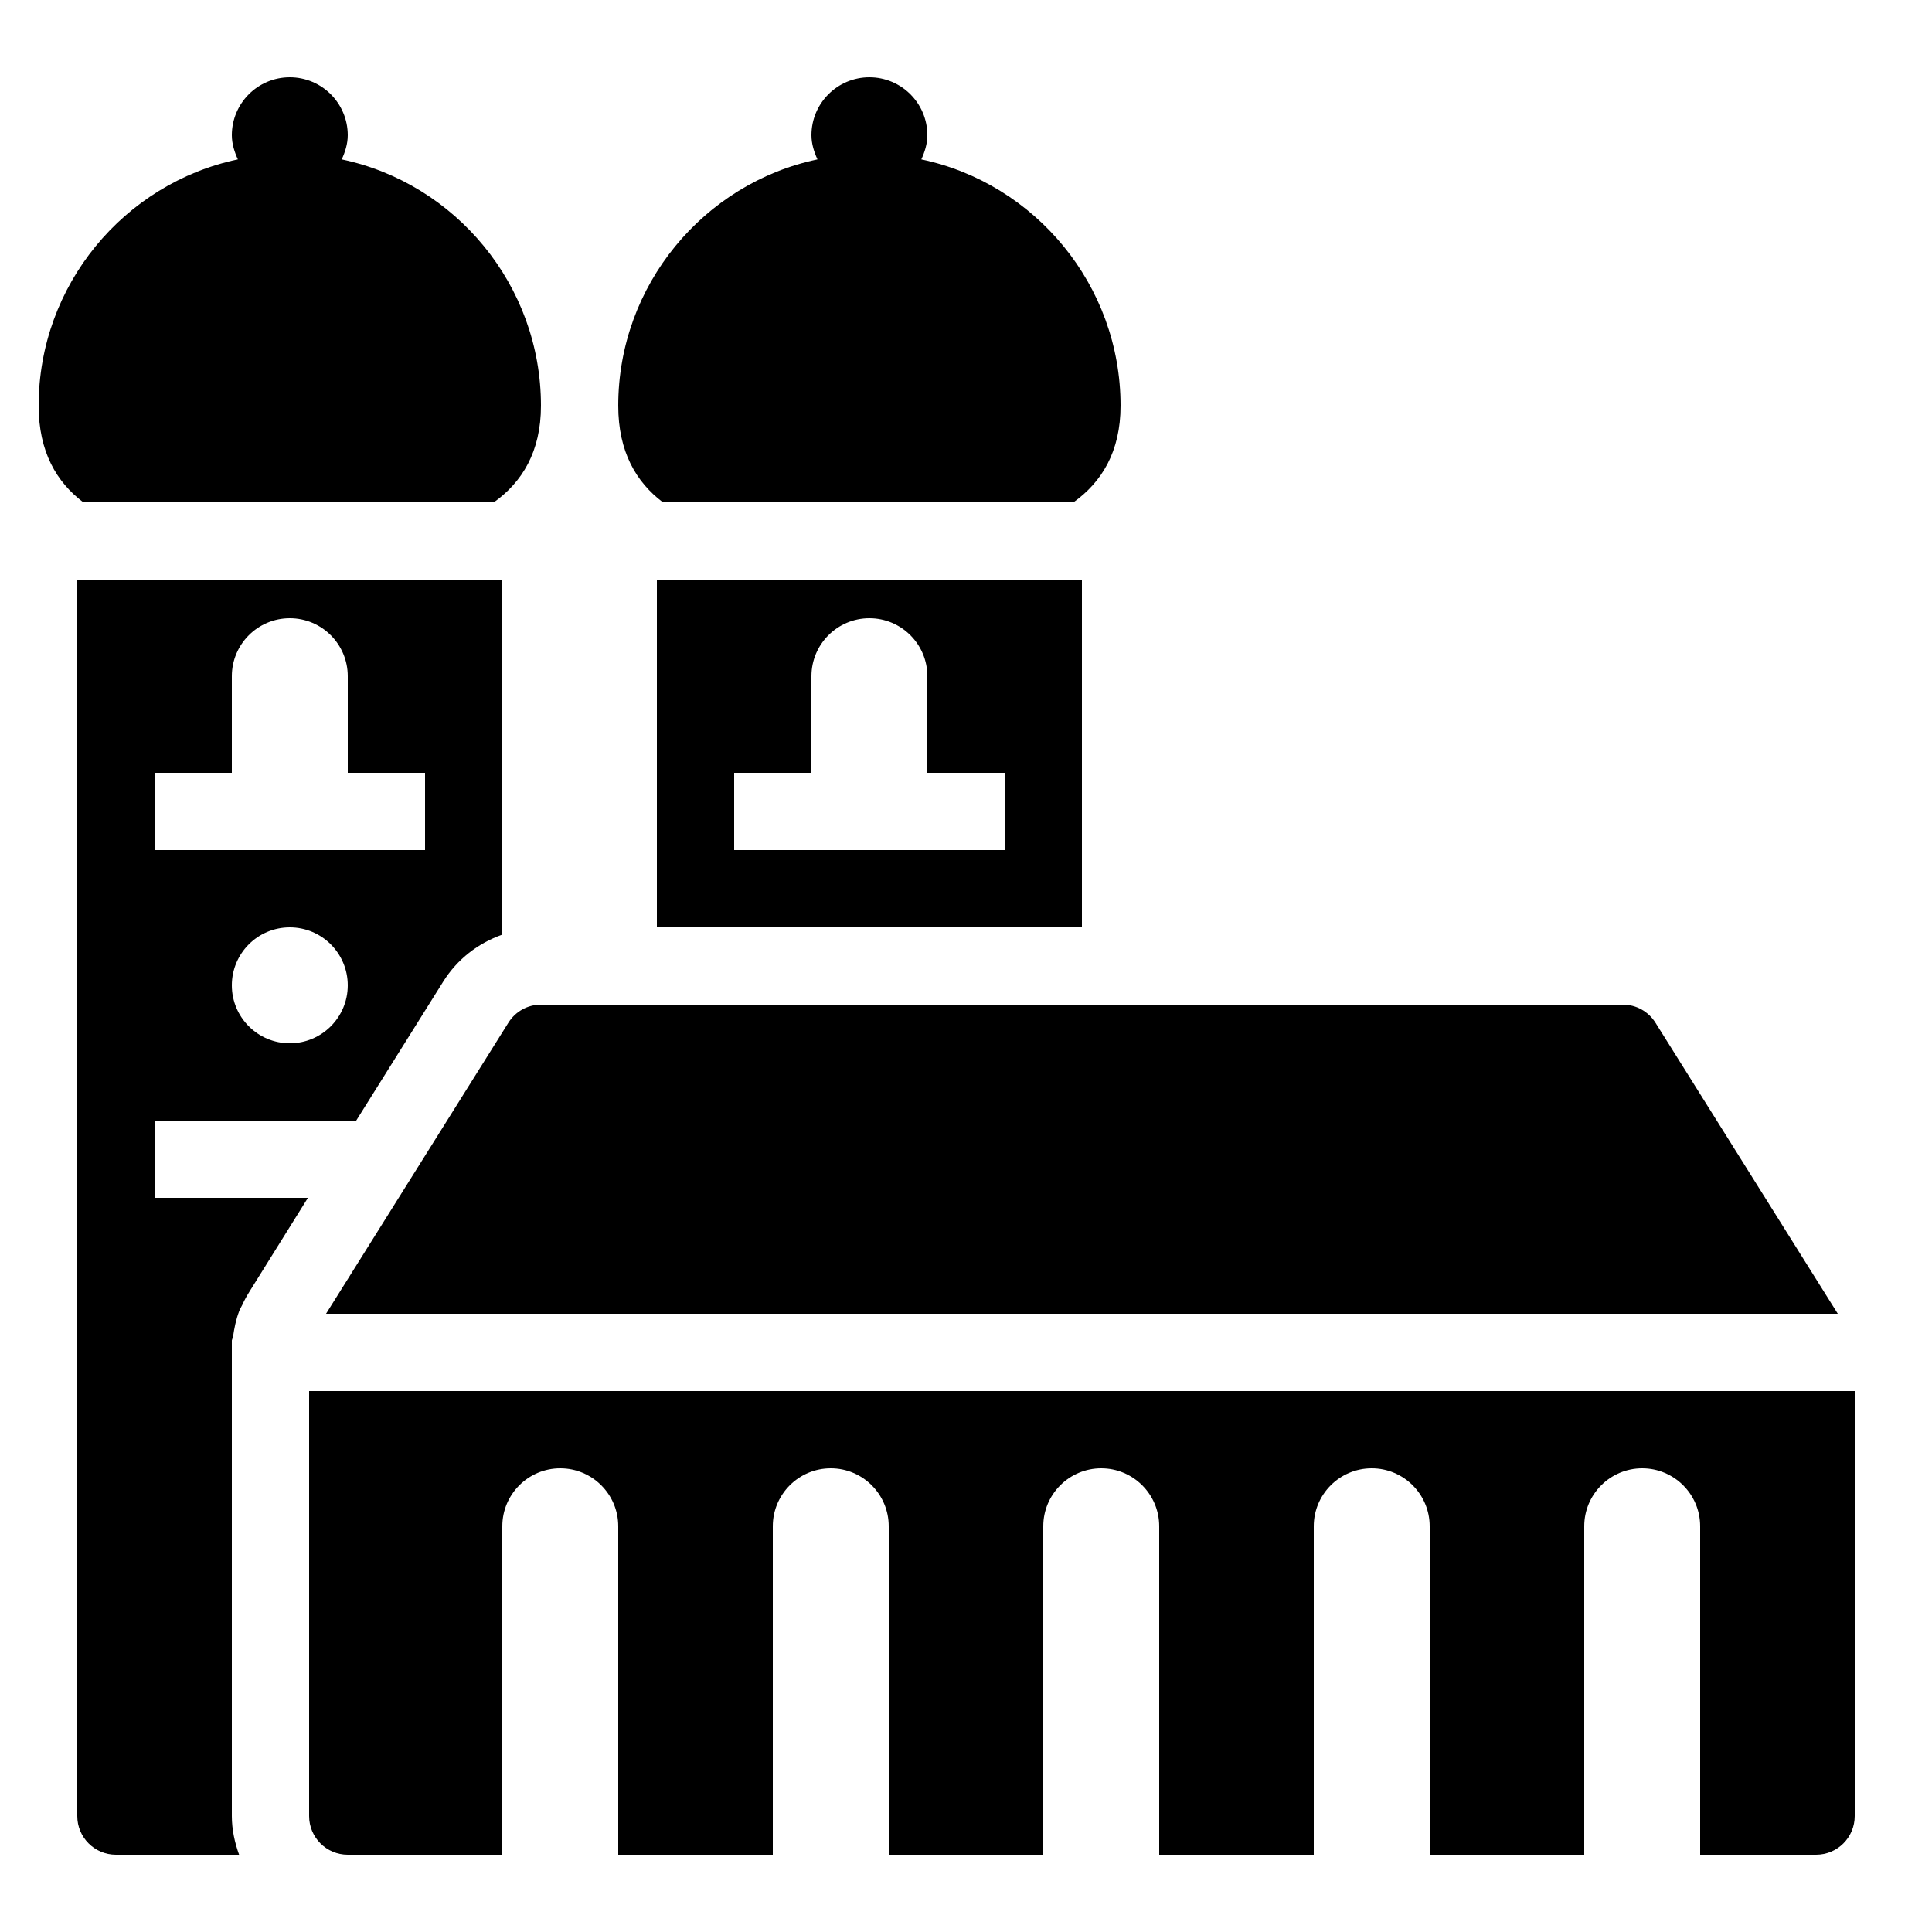 <?xml version="1.0"?>
<svg xmlns="http://www.w3.org/2000/svg" viewBox="0 0 50 50">
    <path d="M 7.5 2 C 6.672 2 6 2.672 6 3.5 C 6 3.723 6.069 3.935 6.156 4.125 C 3.214 4.744 1 7.378 1 10.5 C 1 11.691 1.464 12.479 2.156 13 L 12.781 13 C 13.512 12.478 14 11.69 14 10.5 C 14 7.378 11.786 4.744 8.844 4.125 C 8.931 3.935 9 3.723 9 3.5 C 9 2.672 8.328 2 7.5 2 z M 22.5 2 C 21.672 2 21 2.672 21 3.5 C 21 3.723 21.069 3.935 21.156 4.125 C 18.214 4.744 16 7.378 16 10.5 C 16 11.691 16.464 12.479 17.156 13 L 27.781 13 C 28.512 12.478 29 11.69 29 10.5 C 29 7.378 26.786 4.744 23.844 4.125 C 23.931 3.935 24 3.723 24 3.5 C 24 2.672 23.328 2 22.5 2 z M 2 15 L 2 47 C 2 47.553 2.448 48 3 48 L 6.188 48 C 6.075 47.686 6 47.352 6 47 L 6 35 L 6 34.688 L 6.031 34.594 C 6.062 34.378 6.107 34.151 6.188 33.938 C 6.213 33.868 6.252 33.813 6.281 33.75 C 6.311 33.676 6.381 33.546 6.469 33.406 L 7.969 31 L 4 31 L 4 29 L 9.219 29 L 11.469 25.406 C 11.835 24.821 12.374 24.41 13 24.188 L 13 15 L 2 15 z M 17 15 L 17 24 L 28 24 L 28 15 L 17 15 z M 7.5 16 C 8.328 16 9 16.672 9 17.5 L 9 20 L 11 20 L 11 22 L 4 22 L 4 20 L 6 20 L 6 17.5 C 6 16.672 6.672 16 7.5 16 z M 22.5 16 C 23.328 16 24 16.672 24 17.5 L 24 20 L 26 20 L 26 22 L 19 22 L 19 20 L 21 20 L 21 17.5 C 21 16.672 21.672 16 22.5 16 z M 7.5 24 C 8.328 24 9 24.672 9 25.5 C 9 26.328 8.328 27 7.5 27 C 6.672 27 6 26.328 6 25.5 C 6 24.672 6.672 24 7.5 24 z M 14 26 C 13.655 26 13.339 26.177 13.156 26.469 L 8.438 34 L 47.562 34 L 42.844 26.469 C 42.661 26.177 42.345 26 42 26 L 14 26 z M 8 36 L 8 47 C 8 47.553 8.448 48 9 48 L 13 48 L 13 39.5 C 13 38.672 13.672 38 14.5 38 C 15.328 38 16 38.672 16 39.5 L 16 48 L 20 48 L 20 39.5 C 20 38.672 20.672 38 21.5 38 C 22.328 38 23 38.672 23 39.5 L 23 48 L 27 48 L 27 39.5 C 27 38.672 27.672 38 28.5 38 C 29.328 38 30 38.672 30 39.5 L 30 48 L 34 48 L 34 39.5 C 34 38.672 34.672 38 35.5 38 C 36.328 38 37 38.672 37 39.5 L 37 48 L 41 48 L 41 39.5 C 41 38.672 41.672 38 42.5 38 C 43.328 38 44 38.672 44 39.5 L 44 48 L 47 48 C 47.553 48 48 47.553 48 47 L 48 36 L 8 36 z"/>
</svg>
